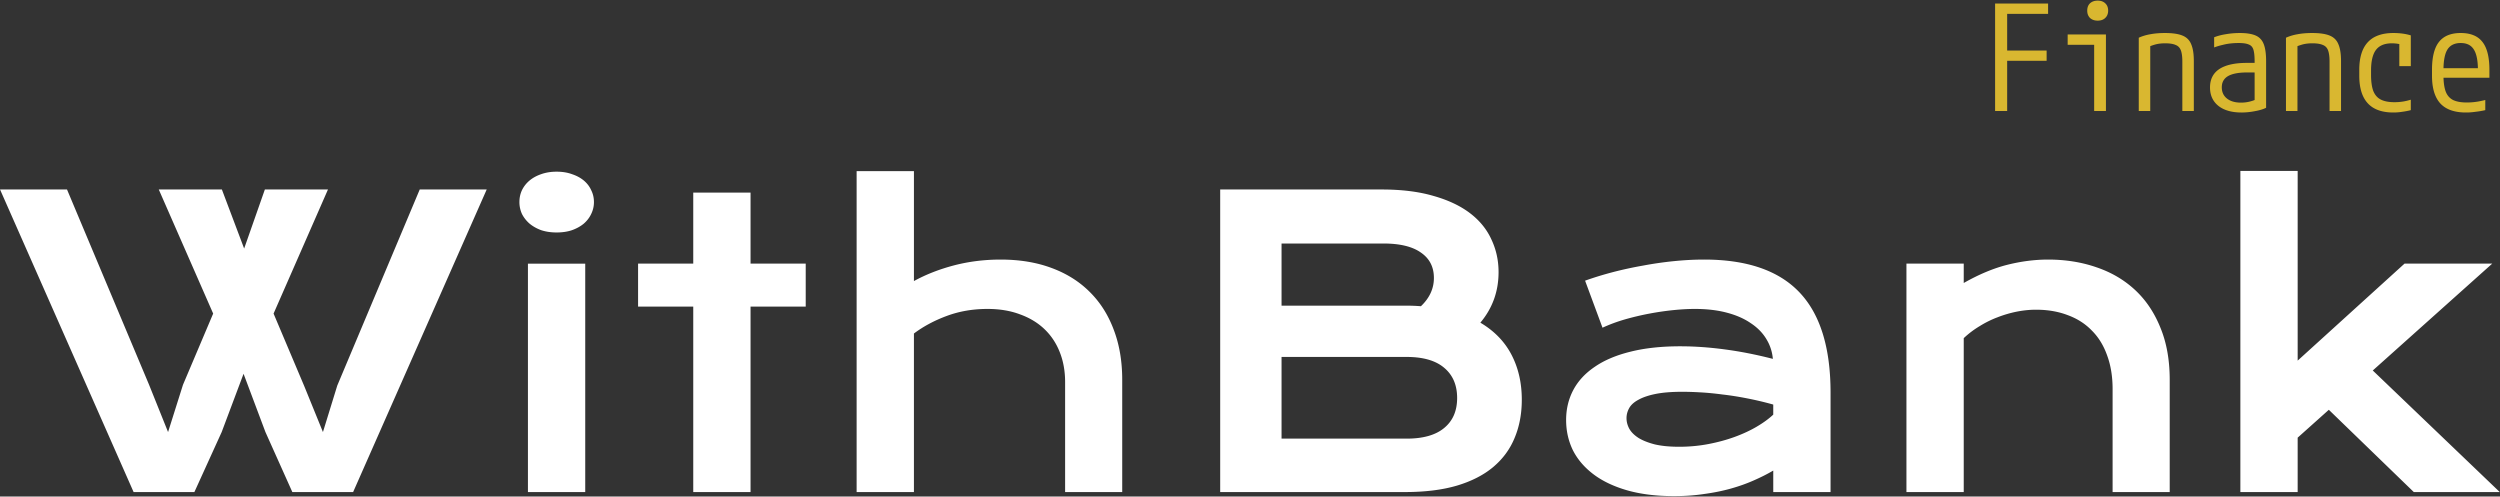 <svg xmlns="http://www.w3.org/2000/svg" width="2004" height="398" fill="none" viewBox="0 0 2004 398">
  <rect x="0" y="0" width="2004" height="398" fill="#333333" stroke="none"/>
  <path fill="#fff" d="M686.675 137.155h45.932v88.14c9.621-5.276 20.328-9.466 32.121-12.57 11.897-3.103 24.363-4.655 37.397-4.655 15.104 0 28.656 2.224 40.656 6.673 12.104 4.448 22.345 10.862 30.725 19.241 8.379 8.276 14.793 18.363 19.242 30.26 4.551 11.896 6.827 25.293 6.827 40.19v90.001h-45.776v-88.139c0-8.69-1.397-16.604-4.19-23.742-2.793-7.241-6.879-13.448-12.259-18.621-5.379-5.172-11.948-9.155-19.707-11.948-7.655-2.897-16.345-4.345-26.069-4.345-11.69 0-22.553 1.862-32.587 5.586-10.035 3.724-18.828 8.431-26.38 14.121v127.088h-45.932v-257.28ZM555.708 245.778h-44.225v-34.449h44.225V154.38h45.932v56.949h44.224v34.449H601.64v148.657h-45.932V245.778Zm-109.554-59.432c-4.552 0-8.69-.621-12.414-1.862-3.621-1.345-6.724-3.104-9.31-5.276-2.587-2.276-4.604-4.862-6.052-7.759a22.88 22.88 0 0 1-2.017-9.466c0-3.414.672-6.569 2.017-9.465 1.448-3 3.465-5.587 6.052-7.759 2.586-2.173 5.689-3.879 9.31-5.121 3.724-1.345 7.862-2.017 12.414-2.017 4.655 0 8.793.672 12.414 2.017 3.724 1.242 6.88 2.948 9.466 5.121 2.586 2.172 4.552 4.759 5.896 7.759 1.449 2.896 2.173 6.051 2.173 9.465 0 3.311-.724 6.466-2.173 9.466-1.344 2.897-3.31 5.483-5.896 7.759-2.586 2.172-5.742 3.931-9.466 5.276-3.621 1.241-7.759 1.862-12.414 1.862Zm-22.966 24.983h45.932v183.106h-45.932V211.329ZM.026 151.897h53.69l65.795 156.571 15.207 37.863 11.949-37.863 24.207-57.104-43.604-99.467h50.587l17.845 47.328 16.604-47.328h50.587l-43.604 99.467 24.672 58.346 14.897 36.621 11.483-37.242 66.105-157.192h53.69L283.065 394.435H234.34l-21.569-48.104-17.535-46.708-17.534 46.708-21.88 48.104h-48.725L.027 151.897ZM1795.88 137h45.93v152.071l85.65-77.742h70.3l-95.74 85.656 101.79 97.45h-68.9l-68.12-65.949-24.98 22.345v43.604h-45.93V137Zm-267.68 74.329h45.93v15.517c12.21-6.931 23.85-11.793 34.92-14.586 11.17-2.793 22.08-4.19 32.74-4.19 13.96 0 26.89 2.069 38.79 6.207 11.9 4.035 22.19 10.087 30.88 18.156 8.69 8.069 15.47 18.155 20.33 30.259 4.96 12 7.45 25.914 7.45 41.742v90.001h-45.78v-82.553c0-10.034-1.45-18.983-4.34-26.845-2.8-7.966-6.88-14.638-12.26-20.017-5.28-5.483-11.75-9.621-19.4-12.414-7.55-2.897-16.04-4.345-25.45-4.345-4.96 0-10.09.517-15.36 1.551a92.925 92.925 0 0 0-15.36 4.5c-4.97 1.863-9.78 4.242-14.43 7.138a73.416 73.416 0 0 0-12.73 9.621v123.364h-45.93V211.329ZM1255.4 336.71c0-8.793 1.92-16.81 5.74-24.052 3.83-7.241 9.57-13.448 17.23-18.621 7.65-5.276 17.17-9.31 28.55-12.103 11.48-2.897 24.83-4.345 40.03-4.345 11.28 0 23.13.827 35.54 2.482 12.52 1.656 25.4 4.19 38.64 7.604-.52-5.793-2.28-11.121-5.28-15.983-3-4.966-7.19-9.207-12.57-12.724-5.27-3.621-11.69-6.414-19.24-8.38-7.45-1.965-15.93-2.948-25.45-2.948-5.17 0-10.86.31-17.07.931-6.2.621-12.62 1.552-19.24 2.793a218.381 218.381 0 0 0-19.71 4.655c-6.41 1.862-12.41 4.087-18 6.673l-13.96-37.708c6.93-2.482 14.33-4.758 22.19-6.827a308.025 308.025 0 0 1 24.36-5.276 292.423 292.423 0 0 1 24.83-3.569c8.28-.828 16.29-1.242 24.05-1.242 34.24 0 59.69 8.742 76.35 26.225 16.65 17.483 24.98 44.276 24.98 80.38v79.76h-45.93v-17.224c-4.76 2.793-9.98 5.431-15.67 7.914-5.59 2.483-11.69 4.655-18.31 6.517-6.63 1.862-13.76 3.311-21.42 4.345-7.55 1.138-15.57 1.707-24.05 1.707-14.28 0-26.85-1.552-37.71-4.655-10.76-3.104-19.76-7.397-27-12.88-7.24-5.483-12.72-11.896-16.45-19.241-3.62-7.449-5.43-15.518-5.43-24.208Zm48.42-1.551c0 3 .77 5.896 2.32 8.689 1.56 2.69 4.04 5.121 7.45 7.294 3.42 2.069 7.76 3.776 13.04 5.12 5.38 1.242 11.84 1.862 19.39 1.862 8.07 0 15.88-.724 23.44-2.172 7.55-1.448 14.58-3.362 21.1-5.741 6.52-2.38 12.41-5.121 17.69-8.225 5.27-3.103 9.67-6.31 13.19-9.621v-8.069a267.456 267.456 0 0 0-20.95-4.965c-6.83-1.345-13.4-2.38-19.71-3.104-6.2-.827-12.1-1.396-17.69-1.707-5.48-.31-10.29-.465-14.43-.465-8.58 0-15.72.569-21.41 1.707-5.69 1.138-10.3 2.689-13.81 4.655-3.52 1.862-6 4.086-7.45 6.672-1.45 2.587-2.17 5.276-2.17 8.07ZM978.104 151.897h129.576c15.82 0 29.58 1.707 41.27 5.121 11.79 3.31 21.57 7.914 29.33 13.81 7.76 5.897 13.5 12.932 17.22 21.104 3.83 8.069 5.75 16.811 5.75 26.225 0 15.414-4.87 28.914-14.59 40.5 11.17 6.621 19.5 15.207 24.98 25.759 5.49 10.552 8.23 22.552 8.23 36.001 0 11.276-1.92 21.466-5.74 30.569-3.73 9.104-9.47 16.914-17.23 23.432-7.65 6.414-17.38 11.379-29.17 14.897-11.69 3.413-25.5 5.12-41.43 5.12H978.104V151.897Zm148.506 93.105c4.24 0 8.38.155 12.41.465 6.93-6.62 10.4-14.172 10.4-22.655 0-8.793-3.47-15.569-10.4-20.328-6.83-4.862-16.86-7.293-30.1-7.293h-81.63v49.811h99.32Zm.93 106.605c13.24 0 23.27-2.845 30.1-8.535 6.93-5.689 10.4-13.707 10.4-24.052 0-10.345-3.47-18.414-10.4-24.207-6.83-5.793-16.86-8.69-30.1-8.69h-100.25v65.484h100.25Z"/>
  <path fill="#D9B730" d="M1976.75 90.18c-9.21 0-16.05-2.4-20.53-7.198-4.49-4.877-6.73-12.311-6.73-22.302v-4.72c0-10.148 1.85-17.582 5.55-22.302 3.77-4.799 9.59-7.198 17.46-7.198 7.95 0 13.77 2.4 17.46 7.198 3.7 4.72 5.55 12.154 5.55 22.302v6.372h-41.42v-7.67h34.34l-2.12 2.714v-1.062c0-7.71-1.11-13.255-3.31-16.638-2.12-3.461-5.62-5.192-10.5-5.192s-8.42 1.73-10.62 5.192c-2.12 3.383-3.19 8.929-3.19 16.638v4.012c0 5.428.59 9.755 1.77 12.98 1.18 3.147 3.15 5.428 5.9 6.844 2.76 1.337 6.45 2.006 11.1 2.006 2.28 0 4.6-.157 6.96-.472 2.44-.315 5.03-.826 7.79-1.534v8.142c-2.36.55-4.92.983-7.67 1.298-2.68.393-5.27.59-7.79.59Zm-58.29 0c-18.18 0-27.26-9.833-27.26-29.5v-4.72c0-19.667 9.12-29.5 27.37-29.5 5.12 0 9.76.63 13.93 1.888V53.01h-9.21V29.764l4.49 6.726a25.065 25.065 0 0 0-5.19-1.298 29.054 29.054 0 0 0-5.2-.472c-5.82 0-10.07 1.73-12.74 5.192-2.67 3.461-4.01 9.007-4.01 16.638v3.54c0 5.27.59 9.519 1.77 12.744 1.26 3.225 3.26 5.546 6.02 6.962 2.75 1.416 6.41 2.124 10.97 2.124 2.2 0 4.37-.157 6.49-.472 2.12-.315 4.33-.826 6.61-1.534v8.378c-2.13.55-4.37.983-6.73 1.298-2.36.393-4.8.59-7.31.59Zm-86.03-59.944c2.99-1.337 6.18-2.281 9.56-2.832 3.38-.63 7.2-.944 11.45-.944 5.98 0 10.62.669 13.92 2.006 3.38 1.337 5.74 3.658 7.08 6.962 1.42 3.225 2.13 7.71 2.13 13.452V89h-9.21V49.352c0-3.855-.39-6.844-1.18-8.968-.78-2.124-2.2-3.58-4.25-4.366-1.96-.865-4.76-1.298-8.37-1.298-1.81 0-3.5.118-5.08.354-1.57.236-3.14.63-4.72 1.18-1.57.472-3.3 1.22-5.19 2.242l3.07-5.9V89h-9.21V30.236ZM1796.8 90.18c-7.87 0-14.04-1.77-18.53-5.31-4.48-3.619-6.72-8.535-6.72-14.75 0-6.53 2.47-11.446 7.43-14.75 5.03-3.304 12.43-4.956 22.18-4.956h10.62v7.67h-10.5c-6.84 0-11.96.983-15.34 2.95-3.3 1.967-4.95 4.956-4.95 8.968 0 3.776 1.37 6.765 4.13 8.968 2.75 2.203 6.53 3.304 11.32 3.304 2.52 0 4.96-.315 7.32-.944 2.44-.63 4.48-1.455 6.14-2.478l-2.6 5.428V49.116c0-4.012-.31-7.08-.94-9.204-.63-2.124-1.89-3.54-3.78-4.248-1.81-.787-4.48-1.18-8.02-1.18-2.29 0-4.49.118-6.61.354-2.13.236-4.25.63-6.37 1.18-2.13.472-4.37 1.14-6.73 2.006v-8.142c2.75-1.101 5.9-1.927 9.44-2.478 3.62-.63 7.36-.944 11.21-.944 5.35 0 9.56.669 12.63 2.006 3.06 1.337 5.23 3.658 6.49 6.962 1.25 3.225 1.88 7.71 1.88 13.452v37.524c-2.43 1.18-5.46 2.085-9.08 2.714-3.62.708-7.16 1.062-10.62 1.062Zm-82.37-59.944c2.99-1.337 6.18-2.281 9.56-2.832 3.38-.63 7.2-.944 11.45-.944 5.98 0 10.62.669 13.92 2.006 3.38 1.337 5.74 3.658 7.08 6.962 1.42 3.225 2.13 7.71 2.13 13.452V89h-9.21V49.352c0-3.855-.39-6.844-1.18-8.968-.78-2.124-2.2-3.58-4.25-4.366-1.96-.865-4.76-1.298-8.37-1.298-1.81 0-3.5.118-5.08.354-1.57.236-3.14.63-4.72 1.18-1.57.472-3.3 1.22-5.19 2.242l3.07-5.9V89h-9.21V30.236ZM1678.68 89V35.9h-21.24v-8.26h30.68V89h-9.44Zm2.83-72.452c-2.52 0-4.56-.708-6.13-2.124-1.5-1.495-2.25-3.461-2.25-5.9 0-2.517.75-4.484 2.25-5.9 1.57-1.416 3.61-2.124 6.13-2.124s4.53.708 6.02 2.124c1.57 1.416 2.36 3.383 2.36 5.9 0 2.439-.79 4.405-2.36 5.9-1.49 1.416-3.5 2.124-6.02 2.124ZM1599.27 89V2.86h42.48v8.26h-32.81v29.382h31.63v8.26h-31.63V89h-9.67Z"/>
</svg>

